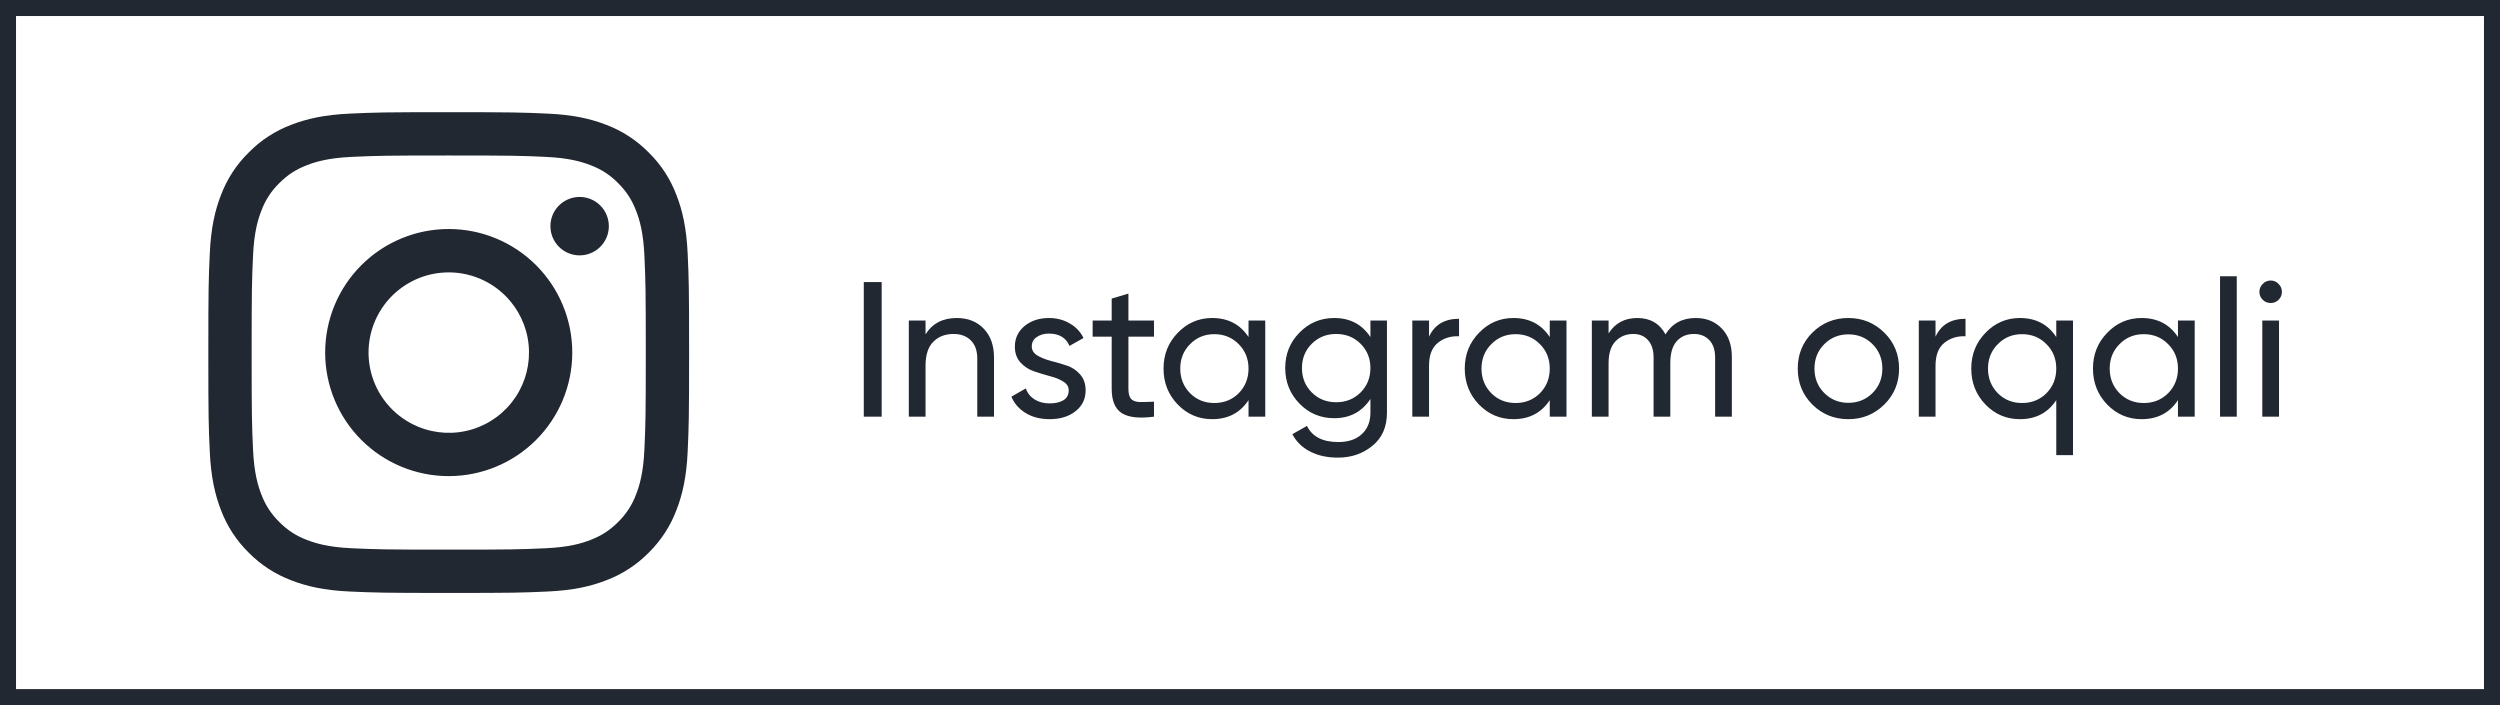 <svg width="156" height="44" viewBox="0 0 156 44" fill="none" xmlns="http://www.w3.org/2000/svg">
<rect x="0.5" y="0.5" width="155" height="43" stroke="#222831"/>
<path d="M53.9 17.6H55.016V26H53.9V17.6ZM59.698 19.844C60.402 19.844 60.966 20.068 61.39 20.516C61.814 20.956 62.026 21.556 62.026 22.316V26H60.982V22.376C60.982 21.888 60.85 21.512 60.586 21.248C60.322 20.976 59.958 20.84 59.494 20.84C58.974 20.84 58.554 21.004 58.234 21.332C57.914 21.652 57.754 22.148 57.754 22.82V26H56.71V20H57.754V20.864C58.178 20.184 58.826 19.844 59.698 19.844ZM64.383 21.62C64.383 21.852 64.499 22.04 64.731 22.184C64.963 22.32 65.243 22.432 65.571 22.52C65.899 22.6 66.227 22.696 66.555 22.808C66.883 22.912 67.163 23.096 67.395 23.36C67.627 23.616 67.743 23.948 67.743 24.356C67.743 24.9 67.531 25.336 67.107 25.664C66.691 25.992 66.155 26.156 65.499 26.156C64.915 26.156 64.415 26.028 63.999 25.772C63.583 25.516 63.287 25.176 63.111 24.752L64.011 24.236C64.107 24.524 64.287 24.752 64.551 24.92C64.815 25.088 65.131 25.172 65.499 25.172C65.843 25.172 66.127 25.108 66.351 24.98C66.575 24.844 66.687 24.636 66.687 24.356C66.687 24.124 66.571 23.94 66.339 23.804C66.107 23.66 65.827 23.548 65.499 23.468C65.171 23.38 64.843 23.28 64.515 23.168C64.187 23.056 63.907 22.872 63.675 22.616C63.443 22.36 63.327 22.032 63.327 21.632C63.327 21.112 63.527 20.684 63.927 20.348C64.335 20.012 64.843 19.844 65.451 19.844C65.939 19.844 66.371 19.956 66.747 20.18C67.131 20.396 67.419 20.7 67.611 21.092L66.735 21.584C66.519 21.072 66.091 20.816 65.451 20.816C65.155 20.816 64.903 20.888 64.695 21.032C64.487 21.168 64.383 21.364 64.383 21.62ZM72.009 21.008H70.413V24.26C70.413 24.556 70.469 24.768 70.581 24.896C70.701 25.016 70.881 25.08 71.121 25.088C71.361 25.088 71.657 25.08 72.009 25.064V26C71.097 26.12 70.429 26.048 70.005 25.784C69.581 25.512 69.369 25.004 69.369 24.26V21.008H68.181V20H69.369V18.632L70.413 18.32V20H72.009V21.008ZM77.908 20H78.952V26H77.908V24.968C77.388 25.76 76.632 26.156 75.64 26.156C74.8 26.156 74.084 25.852 73.492 25.244C72.9 24.628 72.604 23.88 72.604 23C72.604 22.12 72.9 21.376 73.492 20.768C74.084 20.152 74.8 19.844 75.64 19.844C76.632 19.844 77.388 20.24 77.908 21.032V20ZM75.772 25.148C76.38 25.148 76.888 24.944 77.296 24.536C77.704 24.12 77.908 23.608 77.908 23C77.908 22.392 77.704 21.884 77.296 21.476C76.888 21.06 76.38 20.852 75.772 20.852C75.172 20.852 74.668 21.06 74.26 21.476C73.852 21.884 73.648 22.392 73.648 23C73.648 23.608 73.852 24.12 74.26 24.536C74.668 24.944 75.172 25.148 75.772 25.148ZM85.514 20H86.546V25.748C86.546 26.636 86.246 27.324 85.646 27.812C85.046 28.308 84.326 28.556 83.486 28.556C82.814 28.556 82.234 28.428 81.746 28.172C81.258 27.924 80.89 27.564 80.642 27.092L81.554 26.576C81.882 27.248 82.534 27.584 83.51 27.584C84.134 27.584 84.622 27.42 84.974 27.092C85.334 26.764 85.514 26.316 85.514 25.748V24.896C84.986 25.696 84.234 26.096 83.258 26.096C82.402 26.096 81.678 25.792 81.086 25.184C80.494 24.576 80.198 23.836 80.198 22.964C80.198 22.092 80.494 21.356 81.086 20.756C81.678 20.148 82.402 19.844 83.258 19.844C84.242 19.844 84.994 20.24 85.514 21.032V20ZM81.854 24.488C82.262 24.896 82.77 25.1 83.378 25.1C83.986 25.1 84.494 24.896 84.902 24.488C85.31 24.08 85.514 23.572 85.514 22.964C85.514 22.364 85.31 21.86 84.902 21.452C84.494 21.044 83.986 20.84 83.378 20.84C82.77 20.84 82.262 21.044 81.854 21.452C81.446 21.86 81.242 22.364 81.242 22.964C81.242 23.572 81.446 24.08 81.854 24.488ZM89.172 21.008C89.516 20.264 90.14 19.892 91.044 19.892V20.984C90.532 20.96 90.092 21.096 89.724 21.392C89.356 21.688 89.172 22.164 89.172 22.82V26H88.128V20H89.172V21.008ZM96.705 20H97.749V26H96.705V24.968C96.185 25.76 95.429 26.156 94.437 26.156C93.597 26.156 92.881 25.852 92.289 25.244C91.697 24.628 91.401 23.88 91.401 23C91.401 22.12 91.697 21.376 92.289 20.768C92.881 20.152 93.597 19.844 94.437 19.844C95.429 19.844 96.185 20.24 96.705 21.032V20ZM94.569 25.148C95.177 25.148 95.685 24.944 96.093 24.536C96.501 24.12 96.705 23.608 96.705 23C96.705 22.392 96.501 21.884 96.093 21.476C95.685 21.06 95.177 20.852 94.569 20.852C93.969 20.852 93.465 21.06 93.057 21.476C92.649 21.884 92.445 22.392 92.445 23C92.445 23.608 92.649 24.12 93.057 24.536C93.465 24.944 93.969 25.148 94.569 25.148ZM105.811 19.844C106.483 19.844 107.027 20.064 107.443 20.504C107.859 20.936 108.067 21.524 108.067 22.268V26H107.023V22.304C107.023 21.84 106.903 21.48 106.663 21.224C106.423 20.968 106.103 20.84 105.703 20.84C105.255 20.84 104.895 20.992 104.623 21.296C104.359 21.592 104.227 22.048 104.227 22.664V26H103.183V22.304C103.183 21.84 103.067 21.48 102.835 21.224C102.611 20.968 102.303 20.84 101.911 20.84C101.471 20.84 101.103 20.992 100.807 21.296C100.519 21.6 100.375 22.056 100.375 22.664V26H99.331V20H100.375V20.804C100.783 20.164 101.379 19.844 102.163 19.844C102.971 19.844 103.559 20.184 103.927 20.864C104.343 20.184 104.971 19.844 105.811 19.844ZM117.579 25.244C116.963 25.852 116.215 26.156 115.335 26.156C114.455 26.156 113.707 25.852 113.091 25.244C112.483 24.636 112.179 23.888 112.179 23C112.179 22.112 112.483 21.364 113.091 20.756C113.707 20.148 114.455 19.844 115.335 19.844C116.215 19.844 116.963 20.148 117.579 20.756C118.195 21.364 118.503 22.112 118.503 23C118.503 23.888 118.195 24.636 117.579 25.244ZM115.335 25.136C115.935 25.136 116.439 24.932 116.847 24.524C117.255 24.116 117.459 23.608 117.459 23C117.459 22.392 117.255 21.884 116.847 21.476C116.439 21.068 115.935 20.864 115.335 20.864C114.743 20.864 114.243 21.068 113.835 21.476C113.427 21.884 113.223 22.392 113.223 23C113.223 23.608 113.427 24.116 113.835 24.524C114.243 24.932 114.743 25.136 115.335 25.136ZM120.777 21.008C121.121 20.264 121.745 19.892 122.649 19.892V20.984C122.137 20.96 121.697 21.096 121.329 21.392C120.961 21.688 120.777 22.164 120.777 22.82V26H119.733V20H120.777V21.008ZM128.311 20H129.355V28.4H128.311V24.968C127.791 25.76 127.035 26.156 126.043 26.156C125.203 26.156 124.487 25.852 123.895 25.244C123.303 24.628 123.007 23.88 123.007 23C123.007 22.12 123.303 21.376 123.895 20.768C124.487 20.152 125.203 19.844 126.043 19.844C127.035 19.844 127.791 20.24 128.311 21.032V20ZM126.175 25.148C126.783 25.148 127.291 24.944 127.699 24.536C128.107 24.12 128.311 23.608 128.311 23C128.311 22.392 128.107 21.884 127.699 21.476C127.291 21.06 126.783 20.852 126.175 20.852C125.575 20.852 125.071 21.06 124.663 21.476C124.255 21.884 124.051 22.392 124.051 23C124.051 23.608 124.255 24.12 124.663 24.536C125.071 24.944 125.575 25.148 126.175 25.148ZM135.905 20H136.949V26H135.905V24.968C135.385 25.76 134.629 26.156 133.637 26.156C132.797 26.156 132.081 25.852 131.489 25.244C130.897 24.628 130.601 23.88 130.601 23C130.601 22.12 130.897 21.376 131.489 20.768C132.081 20.152 132.797 19.844 133.637 19.844C134.629 19.844 135.385 20.24 135.905 21.032V20ZM133.769 25.148C134.377 25.148 134.885 24.944 135.293 24.536C135.701 24.12 135.905 23.608 135.905 23C135.905 22.392 135.701 21.884 135.293 21.476C134.885 21.06 134.377 20.852 133.769 20.852C133.169 20.852 132.665 21.06 132.257 21.476C131.849 21.884 131.645 22.392 131.645 23C131.645 23.608 131.849 24.12 132.257 24.536C132.665 24.944 133.169 25.148 133.769 25.148ZM138.53 26V17.24H139.574V26H138.53ZM141.695 18.908C141.495 18.908 141.327 18.84 141.191 18.704C141.055 18.568 140.987 18.404 140.987 18.212C140.987 18.02 141.055 17.856 141.191 17.72C141.327 17.576 141.495 17.504 141.695 17.504C141.887 17.504 142.051 17.576 142.187 17.72C142.323 17.856 142.391 18.02 142.391 18.212C142.391 18.404 142.323 18.568 142.187 18.704C142.051 18.84 141.887 18.908 141.695 18.908ZM141.167 26V20H142.211V26H141.167Z" fill="#222831"/>
<path fill-rule="evenodd" clip-rule="evenodd" d="M21.816 7.09C23.416 7.016 23.925 7 28 7C32.075 7 32.584 7.018 34.183 7.09C35.781 7.162 36.872 7.417 37.826 7.787C38.826 8.165 39.733 8.755 40.483 9.519C41.246 10.267 41.836 11.173 42.212 12.174C42.583 13.128 42.836 14.219 42.91 15.815C42.984 17.417 43 17.927 43 22C43 26.075 42.982 26.584 42.91 28.184C42.838 29.779 42.583 30.87 42.212 31.825C41.835 32.826 41.245 33.733 40.483 34.483C39.733 35.246 38.826 35.836 37.826 36.212C36.872 36.583 35.781 36.836 34.185 36.91C32.584 36.984 32.075 37 28 37C23.925 37 23.416 36.982 21.816 36.91C20.221 36.838 19.13 36.583 18.175 36.212C17.174 35.835 16.267 35.245 15.517 34.483C14.754 33.734 14.164 32.827 13.787 31.826C13.417 30.872 13.164 29.781 13.09 28.186C13.016 26.583 13 26.073 13 22C13 17.925 13.018 17.416 13.09 15.817C13.162 14.219 13.417 13.128 13.787 12.174C14.164 11.173 14.755 10.266 15.519 9.517C16.267 8.754 17.173 8.164 18.174 7.787C19.128 7.417 20.219 7.164 21.814 7.09H21.816ZM34.061 9.79C32.48 9.718 32.005 9.703 28 9.703C23.995 9.703 23.52 9.718 21.939 9.79C20.476 9.857 19.682 10.101 19.153 10.307C18.453 10.579 17.953 10.903 17.428 11.428C16.93 11.912 16.547 12.501 16.307 13.153C16.101 13.682 15.857 14.476 15.79 15.939C15.718 17.52 15.703 17.995 15.703 22C15.703 26.005 15.718 26.48 15.79 28.061C15.857 29.524 16.101 30.318 16.307 30.847C16.547 31.498 16.93 32.088 17.428 32.572C17.912 33.07 18.502 33.453 19.153 33.693C19.682 33.899 20.476 34.143 21.939 34.21C23.52 34.282 23.994 34.297 28 34.297C32.006 34.297 32.48 34.282 34.061 34.21C35.525 34.143 36.318 33.899 36.847 33.693C37.547 33.42 38.047 33.097 38.572 32.572C39.07 32.088 39.453 31.498 39.693 30.847C39.899 30.318 40.143 29.524 40.21 28.061C40.282 26.48 40.297 26.005 40.297 22C40.297 17.995 40.282 17.52 40.21 15.939C40.143 14.476 39.899 13.682 39.693 13.153C39.42 12.453 39.097 11.953 38.572 11.428C38.088 10.93 37.499 10.547 36.847 10.307C36.318 10.101 35.525 9.857 34.061 9.79V9.79ZM26.084 26.624C27.154 27.07 28.346 27.13 29.455 26.794C30.564 26.459 31.523 25.748 32.167 24.785C32.811 23.821 33.1 22.664 32.986 21.511C32.871 20.357 32.36 19.279 31.539 18.461C31.015 17.938 30.383 17.538 29.686 17.289C28.989 17.04 28.246 16.948 27.51 17.021C26.773 17.093 26.062 17.328 25.428 17.709C24.793 18.089 24.251 18.606 23.84 19.221C23.429 19.836 23.159 20.535 23.051 21.266C22.942 21.998 22.997 22.745 23.212 23.453C23.426 24.161 23.795 24.813 24.292 25.361C24.789 25.909 25.401 26.341 26.084 26.624ZM22.548 16.548C23.264 15.832 24.114 15.264 25.049 14.877C25.985 14.489 26.988 14.29 28 14.29C29.012 14.29 30.015 14.489 30.951 14.877C31.886 15.264 32.736 15.832 33.452 16.548C34.168 17.264 34.736 18.114 35.123 19.049C35.511 19.985 35.71 20.988 35.71 22C35.71 23.012 35.511 24.015 35.123 24.951C34.736 25.886 34.168 26.736 33.452 27.452C32.006 28.898 30.045 29.71 28 29.71C25.955 29.71 23.994 28.898 22.548 27.452C21.102 26.006 20.29 24.045 20.29 22C20.29 19.955 21.102 17.994 22.548 16.548V16.548ZM37.42 15.438C37.597 15.271 37.739 15.07 37.838 14.846C37.936 14.623 37.988 14.382 37.992 14.139C37.995 13.895 37.95 13.653 37.858 13.427C37.767 13.201 37.631 12.995 37.458 12.823C37.286 12.65 37.08 12.514 36.854 12.422C36.628 12.331 36.386 12.285 36.142 12.289C35.898 12.293 35.658 12.345 35.435 12.443C35.211 12.541 35.01 12.684 34.843 12.861C34.517 13.206 34.339 13.664 34.346 14.139C34.353 14.613 34.544 15.066 34.88 15.401C35.215 15.737 35.668 15.928 36.142 15.935C36.617 15.942 37.075 15.764 37.42 15.438V15.438Z" fill="#222831"/>
</svg>
